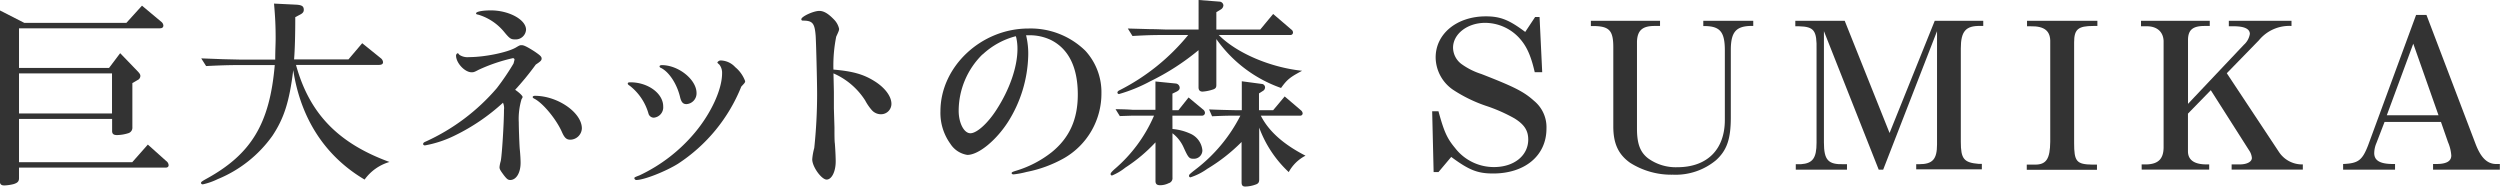 <svg xmlns="http://www.w3.org/2000/svg" viewBox="0 0 481.42 35.94"><defs><style>.cls-1{fill:#333;}</style></defs><title>sumika-new-title</title><g id="Layer_2" data-name="Layer 2"><g id="Layer_1-2" data-name="Layer 1"><path class="cls-1" d="M3.66,34.31c0,.62-.27.89-1,1.13a8.44,8.44,0,0,1-1.83.27c-.59,0-.86-.24-.86-.82V2L4.67,4.4H24.34l3-3.31,3.77,3.15a1,1,0,0,1,.35.67c0,.35-.23.54-.66.54H3.66v7.63H21l2.14-2.84,3.39,3.51c.39.42.5.62.5.89a.9.9,0,0,1-.54.78l-1,.58v8.49a1.1,1.1,0,0,1-.82,1.17,7.55,7.55,0,0,1-2.14.35c-.66,0-.94-.23-.94-.78V22.9H3.66v8.33H25.47l3-3.39L32,31a1.06,1.06,0,0,1,.47.81c0,.32-.24.47-.59.47H3.66ZM21.57,21.85V14.13H3.66v7.72Z"/><path class="cls-1" d="M73.33,11.21a1.09,1.09,0,0,1,.43.75c0,.38-.27.54-.86.54H57c2.57,9.35,8.1,15.07,18,18.69a9,9,0,0,0-4.79,3.39C62.62,30.1,57.91,22.86,56.47,13.51c-.74,6-1.75,9.23-4,12.62A24.13,24.13,0,0,1,41.91,34.5a12.74,12.74,0,0,1-2.85,1c-.19,0-.35-.11-.35-.27s.08-.27,1-.78c8.68-4.75,12.23-10.63,13.2-21.92H46.42c-1.51,0-2.92,0-6.73.19l-.94-1.48,4.21.16,3.46.08H53c0-1.87.08-2.88.08-4.09,0-2.45-.08-4-.31-6.7L57.05.9c1.1.07,1.45.31,1.45,1,0,.39-.2.66-.74.93l-.9.47c0,3.54-.08,6.27-.23,8.14H67.1l2.65-3.12Z"/><path class="cls-1" d="M99.2,17.29c.85.58,1.44,1.17,1.44,1.4a1.07,1.07,0,0,1-.2.39,13.13,13.13,0,0,0-.54,4.48c0,1,.11,4.24.19,5.14.12,1.21.16,2.18.16,2.65,0,1.9-.82,3.31-2,3.31-.43,0-.66-.2-1.21-.9-.74-1-.85-1.21-.85-1.59A6.7,6.7,0,0,1,96.43,31c.23-1.09.62-7.28.62-9.85a2.56,2.56,0,0,0-.19-1.37,38.73,38.73,0,0,1-9.27,6.31A21.62,21.62,0,0,1,81.83,28c-.2,0-.35-.12-.35-.27s.11-.32.5-.47A39.57,39.57,0,0,0,95.65,17a47.41,47.41,0,0,0,3.23-4.75,7.49,7.49,0,0,0,.2-.78.3.3,0,0,0-.31-.27,32.38,32.38,0,0,0-6.62,2.25c-.74.39-.9.47-1.33.47-1.32,0-3-1.79-3-3.23,0-.2.19-.43.31-.43s.15.08.35.31a2.85,2.85,0,0,0,1.83.43c3,0,7.36-.89,9-1.83.78-.47.82-.47,1.17-.47s.94.24,2.45,1.21c1.09.74,1.37,1,1.37,1.36s-.2.55-1.13,1.17A54.41,54.41,0,0,1,99.2,17.29Zm2.1-11.57a2,2,0,0,1-2.1,1.87c-.82,0-1.06-.15-2.18-1.52a10.27,10.27,0,0,0-4.87-3.23c-.39-.08-.47-.11-.47-.27C91.68,2.22,93,2,94.52,2,98,2,101.3,3.78,101.3,5.72Zm10.75,19a2.27,2.27,0,0,1-2.22,2.18c-.74,0-1.13-.35-1.64-1.52-1.09-2.45-3.66-5.57-5.33-6.39-.2-.11-.28-.19-.28-.31s.16-.23.43-.23C107.41,18.46,112.05,21.69,112.05,24.73Z"/><path class="cls-1" d="M127.71,20.48a2,2,0,0,1-1.79,2.18,1.07,1.07,0,0,1-1.06-.85,10.41,10.41,0,0,0-3.54-5.26c-.35-.23-.43-.31-.43-.47s.12-.23.51-.23C124.79,15.85,127.71,18,127.71,20.48Zm2.84,11.06c-2.38,1.48-6.54,3.12-8,3.12a.39.39,0,0,1-.39-.31c0-.2,0-.2,1-.59a31.15,31.15,0,0,0,10.71-8.29c3.08-3.7,5.18-8.26,5.18-11.34a2.53,2.53,0,0,0-.51-1.67c-.39-.35-.39-.35-.39-.43s.28-.39.63-.39a3.93,3.93,0,0,1,2.8,1.29,6.32,6.32,0,0,1,1.91,2.69c0,.27-.08.35-.74,1.05A31.93,31.93,0,0,1,130.55,31.54Zm3.58-13.63a2.07,2.07,0,0,1-1.95,2.14c-.66,0-1-.38-1.24-1.44-.62-2.53-2.14-4.79-3.66-5.53-.2-.07-.27-.19-.27-.31s.19-.23.42-.23C130.67,12.54,134.13,15.34,134.13,17.91Z"/><path class="cls-1" d="M160.69,24.53c0,1.37,0,2.65.08,3.12.12,1.59.16,2.92.16,3.42,0,2-.78,3.51-1.75,3.51s-2.77-2.45-2.77-3.9a11.64,11.64,0,0,1,.39-2.18,99.79,99.79,0,0,0,.55-10.35c0-2.61-.2-10.17-.28-11.26-.19-2.41-.58-2.92-2.45-2.92-.2,0-.31-.08-.31-.27,0-.51,2.33-1.6,3.46-1.6.86,0,1.72.51,2.81,1.64a3.71,3.71,0,0,1,1,1.79c0,.27,0,.35-.55,1.52a28.17,28.17,0,0,0-.54,6.35c3.66.31,5.8.89,7.94,2.25,2,1.25,3.23,2.92,3.23,4.33A2,2,0,0,1,169.65,22a2.34,2.34,0,0,1-1.79-.82,9.61,9.61,0,0,1-1.25-1.83,13.76,13.76,0,0,0-6.11-5.22l.08,3.55,0,3.19Z"/><path class="cls-1" d="M198,10.83a25,25,0,0,1-3.89,12.65c-2.3,3.58-5.69,6.35-7.83,6.35a4.73,4.73,0,0,1-3.27-2.14,10.14,10.14,0,0,1-1.91-6.27c0-8.57,7.83-15.93,16.94-15.93A15.08,15.08,0,0,1,209,9.77,11.79,11.79,0,0,1,212.1,18a14.33,14.33,0,0,1-7.2,12.46,24,24,0,0,1-7.21,2.65,17,17,0,0,1-2.49.47c-.23,0-.39-.08-.39-.24s.12-.23.74-.43a20.72,20.72,0,0,0,7-3.62c3.39-2.76,5-6.31,5-11.09,0-5.22-1.76-8.77-5.14-10.48a9.4,9.4,0,0,0-4-.93c-.12,0-.39,0-.82,0A14.89,14.89,0,0,1,198,10.83Zm-8.8-.36a15.27,15.27,0,0,0-4.59,10.87c0,2.3,1,4.32,2.26,4.32s3.42-2,5.06-4.59c2.49-3.86,4-8.18,4-11.65a9.72,9.72,0,0,0-.23-2.18,1.83,1.83,0,0,1-.08-.27A14.77,14.77,0,0,0,189.24,10.47Z"/><path class="cls-1" d="M225.78,24.84a10.45,10.45,0,0,1,3.35.86,3.9,3.9,0,0,1,2.41,3.23,1.62,1.62,0,0,1-1.71,1.64c-.82,0-1-.2-1.87-2.11a7.07,7.07,0,0,0-2.18-2.8v8.53a1,1,0,0,1-.74,1.09,3.75,3.75,0,0,1-1.6.39c-.66,0-.93-.23-.93-.82V27.41a30.55,30.55,0,0,1-5.81,4.87,10.42,10.42,0,0,1-2.57,1.52.3.3,0,0,1-.27-.27c0-.2.2-.43.7-.9a28.18,28.18,0,0,0,7.67-10.36H220c-.43,0-1.09,0-1.9,0l-2.46.08-.82-1.32c1.45,0,2.77.07,3.24.11,1,0,1.63,0,1.94,0h2.5V15.69l3.89.39a.84.84,0,0,1,.78.82c0,.31-.16.51-.59.74l-.81.39v3.19h1.16l1.95-2.45,2.77,2.3a.87.87,0,0,1,.39.66.55.55,0,0,1-.59.54h-5.68ZM248.67,5.69a.71.71,0,0,1,.32.54.48.48,0,0,1-.51.51H234.69c3.43,3.46,9.86,6.23,16.05,6.89-2.26,1.21-2.85,1.63-4.05,3.31a25.63,25.63,0,0,1-12.46-9.42v8.87c0,.47-.16.7-.7.86a7.9,7.9,0,0,1-1.95.39c-.51,0-.78-.27-.78-.82V9.66a46.32,46.32,0,0,1-9.31,6,30.16,30.16,0,0,1-6,2.45.3.3,0,0,1-.31-.27c0-.2.15-.35.5-.51A40.93,40.93,0,0,0,228.81,6.74h-4c-2.14,0-3.42,0-6.73.19l-.9-1.44,4.36.12c1.37,0,2.53.08,3.27.08h6V0l4,.31a.8.8,0,0,1,.78.7,1,1,0,0,1-.51.82l-.85.51V5.69h8.45l2.49-3Zm1.87,15.57a.87.87,0,0,1,.31.55.45.45,0,0,1-.5.46h-7.56c1.52,3,4.36,5.53,8.61,7.71a7.64,7.64,0,0,0-3.23,3.16,22.19,22.19,0,0,1-5.69-8.57v10c0,.58-.19.82-.78,1a6,6,0,0,1-1.91.35c-.5,0-.7-.23-.7-.82V27.34a34,34,0,0,1-6.62,5.18,11.71,11.71,0,0,1-3.23,1.63.27.27,0,0,1-.27-.27c0-.24,0-.27,1.25-1.25a30.23,30.23,0,0,0,8.64-10.36H238c-1.12,0-2.1,0-4.59.12l-.58-1.32c1.59.07,3.07.11,5.17.15h1.13V15.65l3.82.51a.68.68,0,0,1,.66.66.8.8,0,0,1-.43.7l-.74.47v3.23h2.73l2.22-2.65Z"/><path class="cls-1" d="M275.79,21.42H277c1.09,4,1.68,5.25,3.2,7.08a9.42,9.42,0,0,0,7.51,3.67c3.86,0,6.58-2.22,6.58-5.3,0-1.75-.78-2.92-2.68-4.09A31.2,31.2,0,0,0,286,20.33a27.79,27.79,0,0,1-6-2.92,7.64,7.64,0,0,1-3.54-6.35c0-4.56,4.09-7.91,9.66-7.91,2.8,0,4.48.67,7.59,3l1.91-2.88.85,0,.51,10.63h-1.44c-.78-3.39-1.64-5.18-3.15-6.77A9,9,0,0,0,286,4.4c-3.43,0-6.19,2.14-6.19,4.79a4,4,0,0,0,1.75,3.23,13.5,13.5,0,0,0,3.7,1.83c6.31,2.46,8.18,3.39,10.16,5.18a6.55,6.55,0,0,1,2.38,5.34c0,5.18-4.13,8.64-10.28,8.64-3,0-4.64-.66-8.06-3.19L277,33.14l-.93,0Z"/><path class="cls-1" d="M328,4h9.62V5h-.7c-2.65.12-3.58,1.25-3.62,4.44V22.58c0,4.17-.74,6.35-2.84,8.26a12.16,12.16,0,0,1-8.3,2.8,14.82,14.82,0,0,1-8.25-2.29c-2.26-1.6-3.24-3.7-3.24-7V9.11c0-3.11-.7-4-3.5-4.09h-.82V4h13.32V5h-1.09c-2.34,0-3.27.9-3.35,3V24.77c0,2.92.62,4.55,2.14,5.72A9.07,9.07,0,0,0,323,32.2c5.72,0,9.15-3.38,9.15-9.11V9.7c0-3.51-.9-4.6-3.7-4.68H328Z"/><path class="cls-1" d="M345.81,31.62l1,0c2.25-.16,3-1.17,3-4.13V9.62c.08-3.74-.46-4.48-3.38-4.56h-.71V4h9.51l8.64,21.61L372.57,4h9.34v1h-.51c-2.84-.08-3.81,1-3.81,4.32v18c0,3.27.58,4,3.47,4.24h.58v1.05H369V31.62h.55c2.61,0,3.46-.94,3.46-3.82V6L362.64,32.67h-.86L351.23,6V27.41c0,3.43.81,4.29,3.81,4.21h.63v1.05h-9.86Z"/><path class="cls-1" d="M390.29,31.7h1.6c2.18,0,2.88-1.13,2.92-4.4V8.18C394.89,6,393.76,5,391,5.06h-.66V4h13.55v1h-.78c-2.92,0-3.7.63-3.7,3.16V27.53c0,3.54.43,4.13,3.55,4.17h.85v1H390.29Z"/><path class="cls-1" d="M412.41,31.66h1c2.18-.08,3.19-1.05,3.23-3.2V7.87c-.08-1.8-1.33-2.85-3.35-2.81h-1V4h13.24v1h-1c-2.25,0-3.15.74-3.19,2.61V20L432.08,8.64a3.57,3.57,0,0,0,1.17-2.1c0-1-1.09-1.48-3.12-1.48h-.93V4h12.07v1A7.56,7.56,0,0,0,435,7.75l-6.19,6.35,10.08,15.22a5.34,5.34,0,0,0,4.56,2.34v1H429.74v-1h1.56c1.4,0,2.34-.51,2.34-1.25a3.05,3.05,0,0,0-.55-1.48l-7.36-11.56-4.4,4.51v7.25c0,1.67,1.21,2.53,3.58,2.53h.51v1h-13Z"/><path class="cls-1" d="M451.21,31.58c2.92-.12,3.69-.7,4.82-3.62l9.23-25.08h2l9.46,24.85c1,2.6,2.18,3.77,3.82,3.85h.85v1.09H468.53V31.58h.67c1.9,0,2.84-.54,2.84-1.63a7.87,7.87,0,0,0-.63-2.57l-1.36-3.9H459.19l-1.56,4.05a5.08,5.08,0,0,0-.43,1.95c0,1.44,1.13,2.1,3.62,2.1h.39v1.09h-10Zm18.37-9.38L464.72,8.41l-5.1,13.79Z"/></g></g></svg>